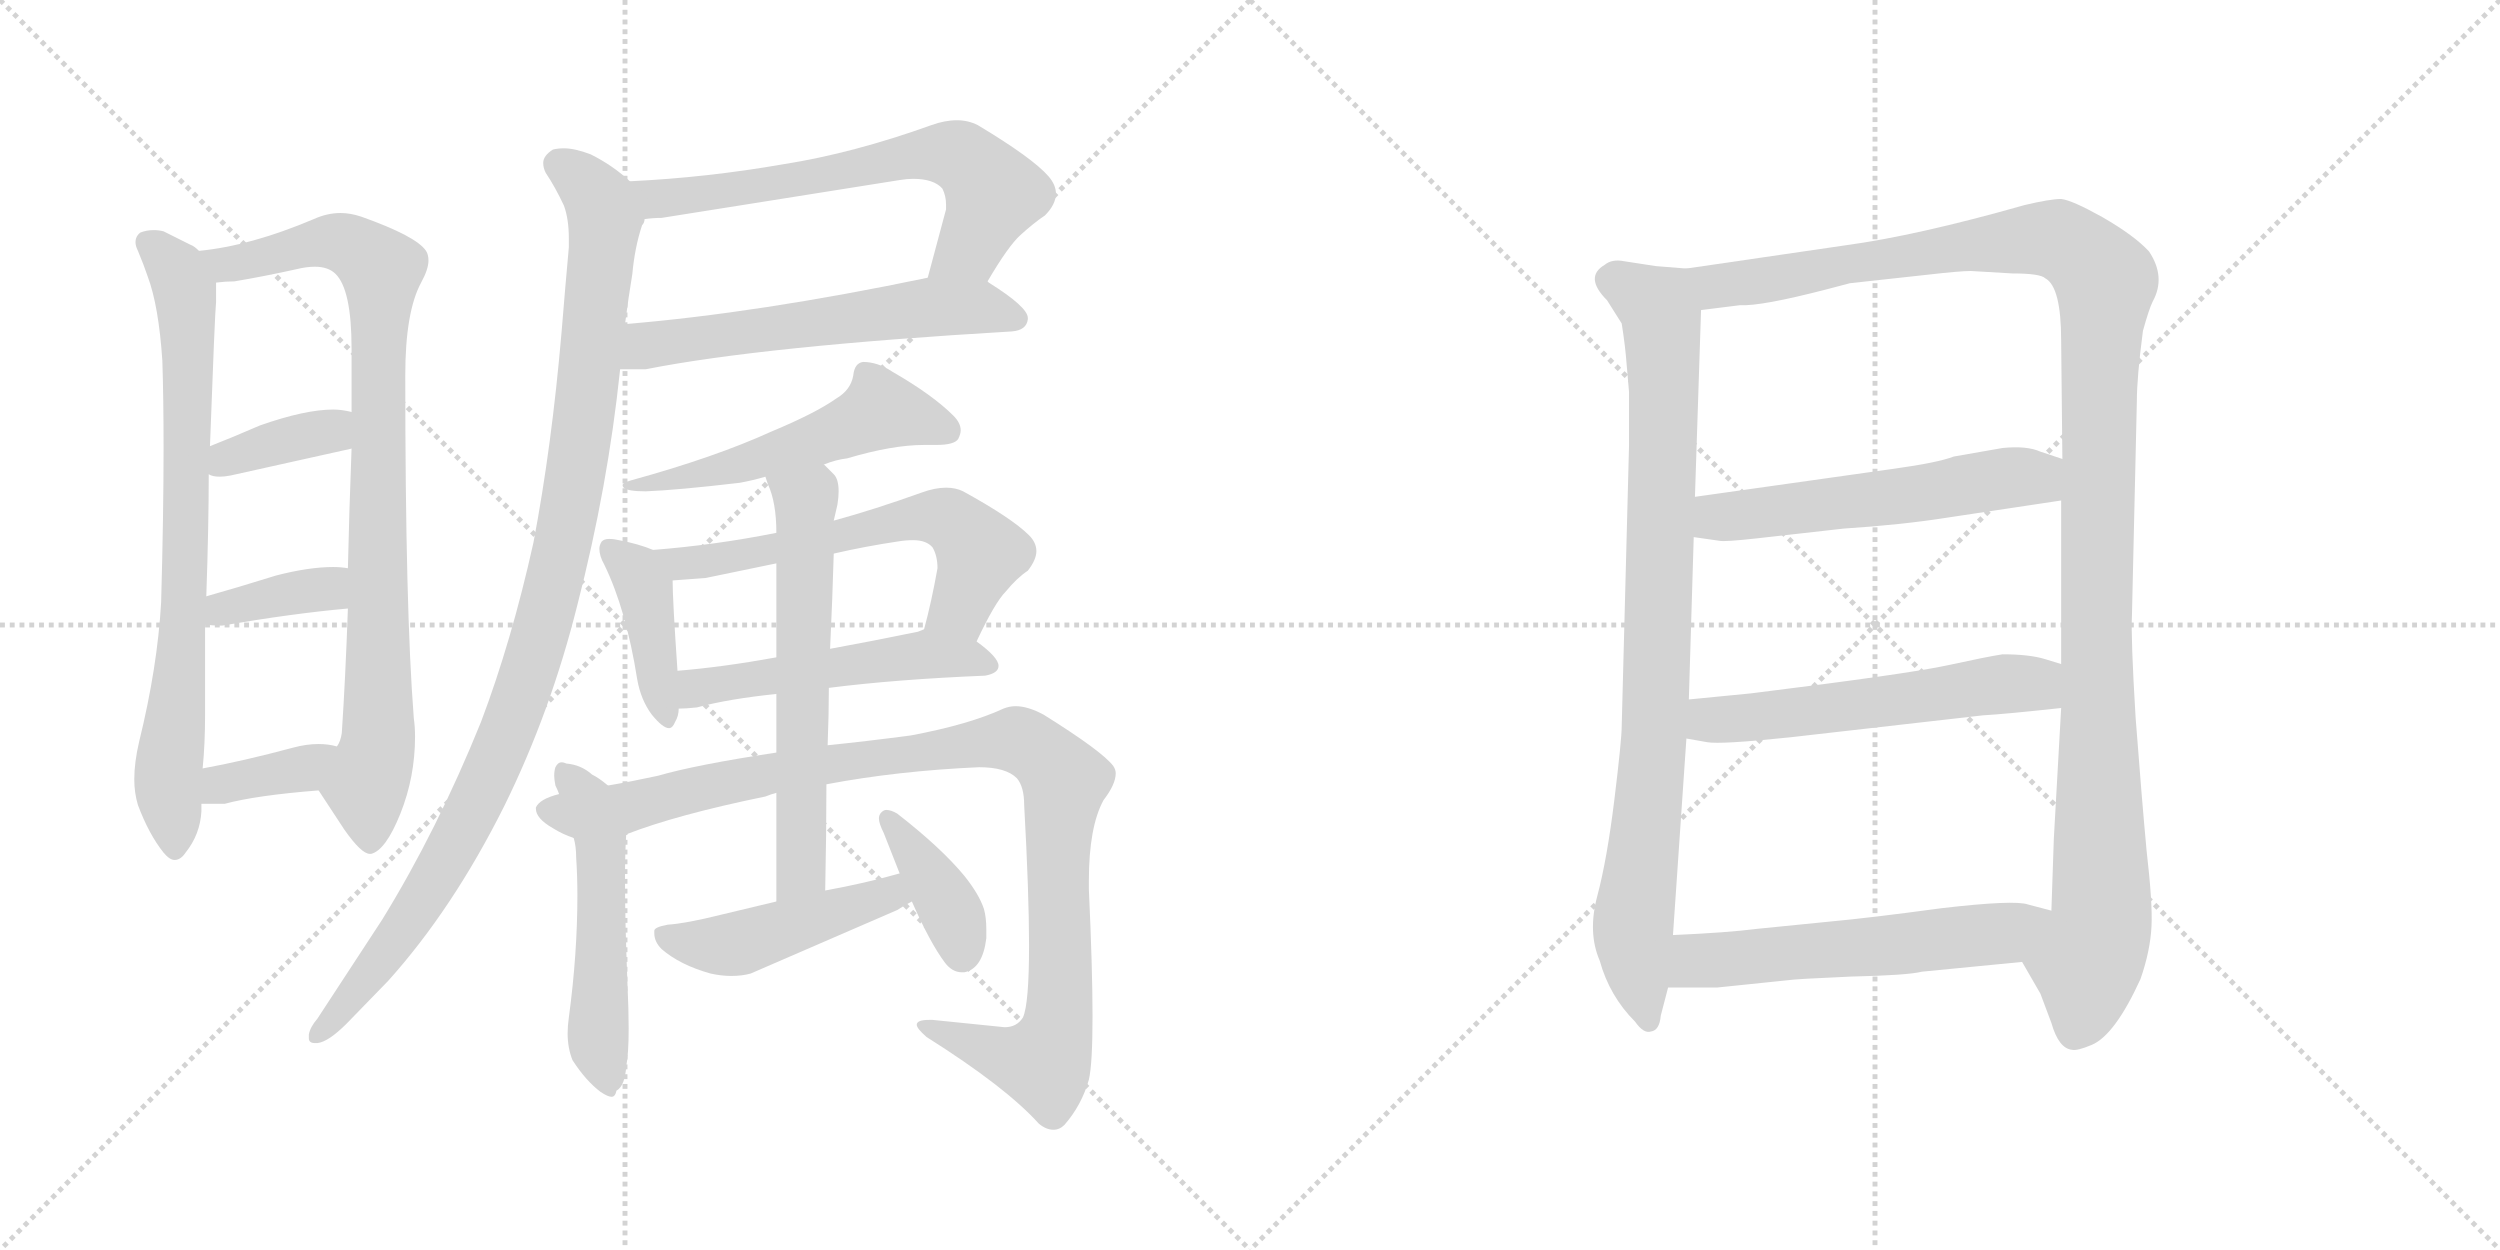 <svg version="1.1" viewBox="0 0 2048 1024" xmlns="http://www.w3.org/2000/svg">
  <g stroke="lightgray" stroke-dasharray="1,1" stroke-width="1" transform="scale(4, 4)">
    <line x1="0" y1="0" x2="256" y2="256"></line>
    <line x1="256" y1="0" x2="0" y2="256"></line>
    <line x1="128" y1="0" x2="128" y2="256"></line>
    <line x1="0" y1="128" x2="256" y2="128"></line>
    <line x1="256" y1="0" x2="512" y2="256"></line>
    <line x1="512" y1="0" x2="256" y2="256"></line>
    <line x1="384" y1="0" x2="384" y2="256"></line>
    <line x1="256" y1="128" x2="512" y2="128"></line>
  </g>
<g transform="scale(1, -1) translate(0, -850)">
   <style type="text/css">
    @keyframes keyframes0 {
      from {
       stroke: black;
       stroke-dashoffset: 762;
       stroke-width: 128;
       }
       71% {
       animation-timing-function: step-end;
       stroke: black;
       stroke-dashoffset: 0;
       stroke-width: 128;
       }
       to {
       stroke: black;
       stroke-width: 1024;
       }
       }
       #make-me-a-hanzi-animation-0 {
         animation: keyframes0 0.87s both;
         animation-delay: 0s;
         animation-timing-function: linear;
       }
    @keyframes keyframes1 {
      from {
       stroke: black;
       stroke-dashoffset: 879;
       stroke-width: 128;
       }
       74% {
       animation-timing-function: step-end;
       stroke: black;
       stroke-dashoffset: 0;
       stroke-width: 128;
       }
       to {
       stroke: black;
       stroke-width: 1024;
       }
       }
       #make-me-a-hanzi-animation-1 {
         animation: keyframes1 0.965s both;
         animation-delay: 0.87s;
         animation-timing-function: linear;
       }
    @keyframes keyframes2 {
      from {
       stroke: black;
       stroke-dashoffset: 366;
       stroke-width: 128;
       }
       54% {
       animation-timing-function: step-end;
       stroke: black;
       stroke-dashoffset: 0;
       stroke-width: 128;
       }
       to {
       stroke: black;
       stroke-width: 1024;
       }
       }
       #make-me-a-hanzi-animation-2 {
         animation: keyframes2 0.548s both;
         animation-delay: 1.835s;
         animation-timing-function: linear;
       }
    @keyframes keyframes3 {
      from {
       stroke: black;
       stroke-dashoffset: 369;
       stroke-width: 128;
       }
       55% {
       animation-timing-function: step-end;
       stroke: black;
       stroke-dashoffset: 0;
       stroke-width: 128;
       }
       to {
       stroke: black;
       stroke-width: 1024;
       }
       }
       #make-me-a-hanzi-animation-3 {
         animation: keyframes3 0.55s both;
         animation-delay: 2.383s;
         animation-timing-function: linear;
       }
    @keyframes keyframes4 {
      from {
       stroke: black;
       stroke-dashoffset: 362;
       stroke-width: 128;
       }
       54% {
       animation-timing-function: step-end;
       stroke: black;
       stroke-dashoffset: 0;
       stroke-width: 128;
       }
       to {
       stroke: black;
       stroke-width: 1024;
       }
       }
       #make-me-a-hanzi-animation-4 {
         animation: keyframes4 0.545s both;
         animation-delay: 2.934s;
         animation-timing-function: linear;
       }
    @keyframes keyframes5 {
      from {
       stroke: black;
       stroke-dashoffset: 647;
       stroke-width: 128;
       }
       68% {
       animation-timing-function: step-end;
       stroke: black;
       stroke-dashoffset: 0;
       stroke-width: 128;
       }
       to {
       stroke: black;
       stroke-width: 1024;
       }
       }
       #make-me-a-hanzi-animation-5 {
         animation: keyframes5 0.777s both;
         animation-delay: 3.478s;
         animation-timing-function: linear;
       }
    @keyframes keyframes6 {
      from {
       stroke: black;
       stroke-dashoffset: 584;
       stroke-width: 128;
       }
       66% {
       animation-timing-function: step-end;
       stroke: black;
       stroke-dashoffset: 0;
       stroke-width: 128;
       }
       to {
       stroke: black;
       stroke-width: 1024;
       }
       }
       #make-me-a-hanzi-animation-6 {
         animation: keyframes6 0.725s both;
         animation-delay: 4.255s;
         animation-timing-function: linear;
       }
    @keyframes keyframes7 {
      from {
       stroke: black;
       stroke-dashoffset: 1042;
       stroke-width: 128;
       }
       77% {
       animation-timing-function: step-end;
       stroke: black;
       stroke-dashoffset: 0;
       stroke-width: 128;
       }
       to {
       stroke: black;
       stroke-width: 1024;
       }
       }
       #make-me-a-hanzi-animation-7 {
         animation: keyframes7 1.098s both;
         animation-delay: 4.98s;
         animation-timing-function: linear;
       }
    @keyframes keyframes8 {
      from {
       stroke: black;
       stroke-dashoffset: 532;
       stroke-width: 128;
       }
       63% {
       animation-timing-function: step-end;
       stroke: black;
       stroke-dashoffset: 0;
       stroke-width: 128;
       }
       to {
       stroke: black;
       stroke-width: 1024;
       }
       }
       #make-me-a-hanzi-animation-8 {
         animation: keyframes8 0.683s both;
         animation-delay: 6.078s;
         animation-timing-function: linear;
       }
    @keyframes keyframes9 {
      from {
       stroke: black;
       stroke-dashoffset: 411;
       stroke-width: 128;
       }
       57% {
       animation-timing-function: step-end;
       stroke: black;
       stroke-dashoffset: 0;
       stroke-width: 128;
       }
       to {
       stroke: black;
       stroke-width: 1024;
       }
       }
       #make-me-a-hanzi-animation-9 {
         animation: keyframes9 0.584s both;
         animation-delay: 6.761s;
         animation-timing-function: linear;
       }
    @keyframes keyframes10 {
      from {
       stroke: black;
       stroke-dashoffset: 607;
       stroke-width: 128;
       }
       66% {
       animation-timing-function: step-end;
       stroke: black;
       stroke-dashoffset: 0;
       stroke-width: 128;
       }
       to {
       stroke: black;
       stroke-width: 1024;
       }
       }
       #make-me-a-hanzi-animation-10 {
         animation: keyframes10 0.744s both;
         animation-delay: 7.345s;
         animation-timing-function: linear;
       }
    @keyframes keyframes11 {
      from {
       stroke: black;
       stroke-dashoffset: 509;
       stroke-width: 128;
       }
       62% {
       animation-timing-function: step-end;
       stroke: black;
       stroke-dashoffset: 0;
       stroke-width: 128;
       }
       to {
       stroke: black;
       stroke-width: 1024;
       }
       }
       #make-me-a-hanzi-animation-11 {
         animation: keyframes11 0.664s both;
         animation-delay: 8.089s;
         animation-timing-function: linear;
       }
    @keyframes keyframes12 {
      from {
       stroke: black;
       stroke-dashoffset: 528;
       stroke-width: 128;
       }
       63% {
       animation-timing-function: step-end;
       stroke: black;
       stroke-dashoffset: 0;
       stroke-width: 128;
       }
       to {
       stroke: black;
       stroke-width: 1024;
       }
       }
       #make-me-a-hanzi-animation-12 {
         animation: keyframes12 0.68s both;
         animation-delay: 8.754s;
         animation-timing-function: linear;
       }
    @keyframes keyframes13 {
      from {
       stroke: black;
       stroke-dashoffset: 1037;
       stroke-width: 128;
       }
       77% {
       animation-timing-function: step-end;
       stroke: black;
       stroke-dashoffset: 0;
       stroke-width: 128;
       }
       to {
       stroke: black;
       stroke-width: 1024;
       }
       }
       #make-me-a-hanzi-animation-13 {
         animation: keyframes13 1.094s both;
         animation-delay: 9.433s;
         animation-timing-function: linear;
       }
    @keyframes keyframes14 {
      from {
       stroke: black;
       stroke-dashoffset: 612;
       stroke-width: 128;
       }
       67% {
       animation-timing-function: step-end;
       stroke: black;
       stroke-dashoffset: 0;
       stroke-width: 128;
       }
       to {
       stroke: black;
       stroke-width: 1024;
       }
       }
       #make-me-a-hanzi-animation-14 {
         animation: keyframes14 0.748s both;
         animation-delay: 10.527s;
         animation-timing-function: linear;
       }
    @keyframes keyframes15 {
      from {
       stroke: black;
       stroke-dashoffset: 458;
       stroke-width: 128;
       }
       60% {
       animation-timing-function: step-end;
       stroke: black;
       stroke-dashoffset: 0;
       stroke-width: 128;
       }
       to {
       stroke: black;
       stroke-width: 1024;
       }
       }
       #make-me-a-hanzi-animation-15 {
         animation: keyframes15 0.623s both;
         animation-delay: 11.275s;
         animation-timing-function: linear;
       }
    @keyframes keyframes16 {
      from {
       stroke: black;
       stroke-dashoffset: 386;
       stroke-width: 128;
       }
       56% {
       animation-timing-function: step-end;
       stroke: black;
       stroke-dashoffset: 0;
       stroke-width: 128;
       }
       to {
       stroke: black;
       stroke-width: 1024;
       }
       }
       #make-me-a-hanzi-animation-16 {
         animation: keyframes16 0.564s both;
         animation-delay: 11.898s;
         animation-timing-function: linear;
       }
    @keyframes keyframes17 {
      from {
       stroke: black;
       stroke-dashoffset: 882;
       stroke-width: 128;
       }
       74% {
       animation-timing-function: step-end;
       stroke: black;
       stroke-dashoffset: 0;
       stroke-width: 128;
       }
       to {
       stroke: black;
       stroke-width: 1024;
       }
       }
       #make-me-a-hanzi-animation-17 {
         animation: keyframes17 0.968s both;
         animation-delay: 12.462s;
         animation-timing-function: linear;
       }
    @keyframes keyframes18 {
      from {
       stroke: black;
       stroke-dashoffset: 1228;
       stroke-width: 128;
       }
       80% {
       animation-timing-function: step-end;
       stroke: black;
       stroke-dashoffset: 0;
       stroke-width: 128;
       }
       to {
       stroke: black;
       stroke-width: 1024;
       }
       }
       #make-me-a-hanzi-animation-18 {
         animation: keyframes18 1.249s both;
         animation-delay: 13.43s;
         animation-timing-function: linear;
       }
    @keyframes keyframes19 {
      from {
       stroke: black;
       stroke-dashoffset: 553;
       stroke-width: 128;
       }
       64% {
       animation-timing-function: step-end;
       stroke: black;
       stroke-dashoffset: 0;
       stroke-width: 128;
       }
       to {
       stroke: black;
       stroke-width: 1024;
       }
       }
       #make-me-a-hanzi-animation-19 {
         animation: keyframes19 0.7s both;
         animation-delay: 14.679s;
         animation-timing-function: linear;
       }
    @keyframes keyframes20 {
      from {
       stroke: black;
       stroke-dashoffset: 560;
       stroke-width: 128;
       }
       65% {
       animation-timing-function: step-end;
       stroke: black;
       stroke-dashoffset: 0;
       stroke-width: 128;
       }
       to {
       stroke: black;
       stroke-width: 1024;
       }
       }
       #make-me-a-hanzi-animation-20 {
         animation: keyframes20 0.706s both;
         animation-delay: 15.379s;
         animation-timing-function: linear;
       }
    @keyframes keyframes21 {
      from {
       stroke: black;
       stroke-dashoffset: 567;
       stroke-width: 128;
       }
       65% {
       animation-timing-function: step-end;
       stroke: black;
       stroke-dashoffset: 0;
       stroke-width: 128;
       }
       to {
       stroke: black;
       stroke-width: 1024;
       }
       }
       #make-me-a-hanzi-animation-21 {
         animation: keyframes21 0.711s both;
         animation-delay: 16.085s;
         animation-timing-function: linear;
       }
</style>
<path d="M 163.0 644.5 Q 159.0 648.5 156.0 649.5 L 134.0 660.5 Q 130.0 661.5 126.0 661.5 Q 120.0 661.5 115.0 659.5 Q 111.0 656.5 111.0 651.5 Q 111.0 648.5 113.0 644.5 Q 118.0 632.5 121.0 623.5 Q 130.0 599.5 133.0 554.5 Q 134.0 523.5 134.0 482.5 Q 134.0 428.5 132.0 356.5 Q 129.0 303.5 114.0 242.5 Q 110.0 225.5 110.0 211.5 Q 110.0 200.5 113.0 190.5 Q 122.0 166.5 134.0 151.5 Q 139.0 145.5 143.0 145.5 Q 148.0 145.5 152.0 151.5 Q 164.0 166.5 165.0 185.5 L 165.0 191.5 L 166.0 220.5 Q 168.0 240.5 168.0 264.5 L 168.0 338.5 L 169.0 361.5 Q 171.0 419.5 171.0 461.5 L 172.0 484.5 Q 176.0 593.5 177.0 602.5 L 177.0 618.5 C 177.0 635.5 177.0 635.5 163.0 644.5 Z" fill="lightgray"></path> 
<path d="M 332.0 542.5 Q 332.0 594.5 345.0 618.5 Q 351.0 629.5 351.0 636.5 Q 351.0 641.5 349.0 644.5 Q 341.0 656.5 296.0 672.5 Q 287.0 675.5 279.0 675.5 Q 268.0 675.5 257.0 670.5 Q 205.0 648.5 163.0 644.5 C 133.0 640.5 147.0 615.5 177.0 618.5 Q 185.0 619.5 192.0 619.5 Q 216.0 623.5 243.0 629.5 Q 251.0 631.5 258.0 631.5 Q 269.0 631.5 275.0 625.5 Q 288.0 612.5 288.0 564.5 L 288.0 512.5 L 288.0 482.5 Q 286.0 429.5 285.0 384.5 L 285.0 351.5 Q 283.0 294.5 280.0 249.5 Q 279.0 242.5 276.0 238.5 C 269.0 209.5 256.0 209.5 261.0 202.5 L 282.0 170.5 Q 296.0 150.5 303.0 150.5 L 304.0 150.5 Q 316.0 153.5 328.0 183.5 Q 340.0 213.5 340.0 246.5 Q 340.0 254.5 339.0 261.5 Q 332.0 350.5 332.0 542.5 Z" fill="lightgray"></path> 
<path d="M 171.0 461.5 Q 174.0 459.5 180.0 459.5 Q 184.0 459.5 189.0 460.5 L 288.0 482.5 C 317.0 489.5 317.0 506.5 288.0 512.5 Q 280.0 514.5 273.0 514.5 Q 250.0 514.5 213.0 501.5 Q 190.0 491.5 172.0 484.5 C 144.0 473.5 143.0 472.5 171.0 461.5 Z" fill="lightgray"></path> 
<path d="M 168.0 338.5 Q 173.0 337.5 182.0 337.5 Q 240.0 347.5 285.0 351.5 C 315.0 354.5 315.0 380.5 285.0 384.5 Q 279.0 385.5 273.0 385.5 Q 253.0 385.5 226.0 378.5 Q 194.0 368.5 169.0 361.5 C 140.0 353.5 138.0 342.5 168.0 338.5 Z" fill="lightgray"></path> 
<path d="M 165.0 191.5 L 184.0 191.5 Q 210.0 198.5 261.0 202.5 C 291.0 204.5 305.0 231.5 276.0 238.5 Q 269.0 240.5 261.0 240.5 Q 251.0 240.5 240.0 237.5 Q 199.0 226.5 166.0 220.5 C 137.0 215.5 135.0 191.5 165.0 191.5 Z" fill="lightgray"></path> 
<path d="M 809.0 619.5 Q 826.0 648.5 836.0 657.5 Q 847.0 667.5 856.0 673.5 Q 865.0 682.5 865.0 691.5 Q 865.0 698.5 859.0 705.5 Q 846.0 720.5 801.0 747.5 Q 793.0 751.5 784.0 751.5 Q 774.0 751.5 763.0 747.5 Q 699.0 724.5 642.0 715.5 Q 579.0 704.5 516.0 701.5 C 486.0 699.5 498.0 668.5 528.0 670.5 Q 535.0 671.5 542.0 671.5 L 737.0 702.5 Q 743.0 703.5 748.0 703.5 Q 765.0 703.5 772.0 695.5 Q 775.0 689.5 775.0 682.5 L 775.0 678.5 L 760.0 622.5 C 752.0 593.5 793.0 593.5 809.0 619.5 Z" fill="lightgray"></path> 
<path d="M 829.0 578.5 Q 841.0 579.5 842.0 588.5 L 842.0 589.5 Q 842.0 598.5 810.0 618.5 L 809.0 619.5 C 794.0 629.5 789.0 628.5 760.0 622.5 Q 621.0 593.5 512.0 584.5 C 482.0 581.5 478.0 547.5 508.0 547.5 L 529.0 547.5 Q 625.0 566.5 829.0 578.5 Z" fill="lightgray"></path> 
<path d="M 516.0 701.5 Q 502.0 714.5 484.0 723.5 Q 471.0 728.5 462.0 728.5 Q 457.0 728.5 453.0 727.5 Q 445.0 722.5 445.0 716.5 Q 445.0 712.5 447.0 708.5 Q 455.0 696.5 462.0 681.5 Q 466.0 670.5 466.0 654.5 L 466.0 647.5 Q 463.0 614.5 460.0 577.5 Q 452.0 484.5 437.0 405.5 Q 419.0 324.5 394.0 258.5 Q 358.0 169.5 313.0 96.5 L 260.0 15.5 Q 254.0 8.5 253.0 2.5 L 253.0 -0.5 Q 253.0 -4.5 258.0 -4.5 L 260.0 -4.5 Q 269.0 -3.5 284.0 11.5 L 318.0 46.5 Q 371.0 105.5 413.0 189.5 Q 451.0 266.5 473.0 354.5 Q 498.0 451.5 508.0 547.5 L 512.0 584.5 Q 515.0 607.5 518.0 625.5 Q 520.0 647.5 526.0 665.5 Q 528.0 667.5 528.0 670.5 C 533.0 688.5 533.0 688.5 516.0 701.5 Z" fill="lightgray"></path> 
<path d="M 675.0 469.5 Q 685.0 473.5 694.0 474.5 Q 731.0 485.5 757.0 485.5 L 767.0 485.5 Q 782.0 485.5 785.0 490.5 Q 787.0 494.5 787.0 497.5 Q 787.0 503.5 781.0 509.5 Q 764.0 526.5 731.0 545.5 Q 719.0 553.5 707.0 553.5 Q 700.0 552.5 699.0 542.5 Q 697.0 530.5 685.0 523.5 Q 668.0 511.5 632.0 496.5 Q 586.0 475.5 517.0 456.5 Q 510.0 454.5 510.0 452.5 Q 510.0 451.5 511.0 450.5 Q 514.0 447.5 529.0 447.5 Q 555.0 448.5 606.0 454.5 Q 617.0 456.5 627.0 459.5 L 675.0 469.5 Z" fill="lightgray"></path> 
<path d="M 535.0 399.5 Q 523.0 404.5 507.0 407.5 Q 503.0 408.5 499.0 408.5 Q 495.0 408.5 493.0 406.5 Q 491.0 403.5 491.0 400.5 Q 491.0 394.5 495.0 387.5 Q 513.0 350.5 522.0 293.5 Q 525.0 276.5 534.0 264.5 Q 543.0 253.5 548.0 253.5 Q 551.0 253.5 553.0 258.5 Q 556.0 263.5 556.0 269.5 L 555.0 300.5 Q 551.0 358.5 551.0 374.5 C 551.0 393.5 551.0 393.5 535.0 399.5 Z" fill="lightgray"></path> 
<path d="M 800.0 324.5 Q 815.0 356.5 824.0 365.5 Q 833.0 376.5 842.0 382.5 Q 849.0 391.5 849.0 398.5 Q 849.0 405.5 843.0 411.5 Q 829.0 425.5 789.0 447.5 Q 783.0 450.5 775.0 450.5 Q 766.0 450.5 755.0 446.5 Q 716.0 432.5 683.0 423.5 L 636.0 413.5 Q 586.0 403.5 535.0 399.5 C 505.0 396.5 521.0 372.5 551.0 374.5 Q 563.0 375.5 578.0 376.5 L 636.0 388.5 L 683.0 396.5 Q 709.0 402.5 736.0 406.5 Q 742.0 407.5 748.0 407.5 Q 759.0 407.5 764.0 401.5 Q 768.0 394.5 768.0 384.5 Q 763.0 356.5 757.0 334.5 C 750.0 305.5 787.0 297.5 800.0 324.5 Z" fill="lightgray"></path> 
<path d="M 679.0 286.5 Q 734.0 293.5 807.0 296.5 Q 818.0 298.5 818.0 304.5 Q 818.0 311.5 800.0 324.5 C 778.0 341.5 778.0 341.5 757.0 334.5 L 752.0 332.5 Q 713.0 324.5 680.0 318.5 L 636.0 311.5 Q 592.0 303.5 555.0 300.5 C 525.0 297.5 526.0 268.5 556.0 269.5 Q 562.0 269.5 571.0 270.5 Q 597.0 277.5 636.0 281.5 L 679.0 286.5 Z" fill="lightgray"></path> 
<path d="M 498.0 206.5 Q 491.0 212.5 485.0 215.5 Q 476.0 223.5 464.0 224.5 Q 462.0 225.5 460.0 225.5 Q 457.0 225.5 455.0 221.5 Q 454.0 218.5 454.0 214.5 Q 454.0 211.5 455.0 206.5 Q 457.0 202.5 458.0 199.5 L 470.0 163.5 Q 472.0 156.5 472.0 147.5 Q 473.0 132.5 473.0 116.5 Q 473.0 68.5 466.0 16.5 Q 465.0 9.5 465.0 3.5 Q 465.0 -8.5 469.0 -18.5 Q 480.0 -35.5 492.0 -44.5 Q 498.0 -48.5 501.0 -48.5 Q 504.0 -48.5 505.0 -43.5 Q 512.0 -39.5 513.0 -23.5 Q 515.0 -13.5 515.0 7.5 Q 515.0 22.5 514.0 44.5 Q 512.0 95.5 512.0 128.5 Q 512.0 152.5 513.0 166.5 C 515.0 193.5 515.0 193.5 498.0 206.5 Z" fill="lightgray"></path> 
<path d="M 838.0 16.5 Q 833.0 8.5 823.0 8.5 L 764.0 14.5 L 761.0 14.5 Q 751.0 14.5 751.0 10.5 Q 751.0 7.5 759.0 0.5 Q 824.0 -40.5 851.0 -70.5 Q 857.0 -75.5 863.0 -75.5 Q 868.0 -75.5 872.0 -71.5 Q 886.0 -55.5 892.0 -34.5 Q 895.0 -21.5 895.0 17.5 Q 895.0 56.5 892.0 121.5 L 892.0 128.5 Q 892.0 172.5 904.0 194.5 Q 914.0 207.5 914.0 216.5 Q 914.0 219.5 912.0 222.5 Q 903.0 234.5 855.0 264.5 Q 842.0 271.5 832.0 271.5 Q 827.0 271.5 822.0 269.5 Q 794.0 256.5 746.0 247.5 Q 708.0 242.5 678.0 239.5 L 636.0 233.5 Q 570.0 223.5 539.0 214.5 Q 516.0 209.5 498.0 206.5 L 458.0 199.5 Q 442.0 195.5 439.0 188.5 L 439.0 187.5 Q 439.0 179.5 453.0 171.5 Q 461.0 166.5 470.0 163.5 C 484.0 156.5 485.0 156.5 513.0 166.5 Q 554.0 182.5 627.0 197.5 Q 632.0 199.5 636.0 200.5 L 677.0 207.5 Q 735.0 218.5 802.0 221.5 Q 824.0 221.5 833.0 212.5 Q 839.0 205.5 839.0 190.5 Q 843.0 118.5 843.0 75.5 Q 843.0 27.5 838.0 16.5 Z" fill="lightgray"></path> 
<path d="M 678.0 239.5 Q 679.0 265.5 679.0 286.5 L 680.0 318.5 Q 682.0 360.5 683.0 396.5 L 683.0 423.5 Q 685.0 432.5 686.0 436.5 Q 687.0 442.5 687.0 447.5 Q 687.0 457.5 683.0 461.5 L 675.0 469.5 C 654.0 490.5 617.0 487.5 627.0 459.5 L 629.0 453.5 Q 636.0 438.5 636.0 413.5 L 636.0 388.5 L 636.0 311.5 L 636.0 281.5 L 636.0 233.5 L 636.0 200.5 L 636.0 111.5 C 636.0 81.5 675.0 90.5 676.0 120.5 Q 677.0 167.5 677.0 207.5 L 678.0 239.5 Z" fill="lightgray"></path> 
<path d="M 636.0 111.5 L 590.0 100.5 Q 562.0 93.5 547.0 92.5 Q 536.0 90.5 536.0 87.5 L 536.0 85.5 Q 536.0 78.5 542.0 72.5 Q 557.0 59.5 582.0 52.5 Q 591.0 50.5 599.0 50.5 Q 608.0 50.5 615.0 52.5 L 735.0 104.5 Q 741.0 108.5 747.0 111.5 C 773.0 125.5 766.0 142.5 737.0 134.5 Q 709.0 126.5 676.0 120.5 L 636.0 111.5 Z" fill="lightgray"></path> 
<path d="M 747.0 111.5 Q 762.0 77.5 774.0 61.5 Q 780.0 53.5 788.0 53.5 L 790.0 53.5 Q 805.0 56.5 808.0 81.5 L 808.0 88.5 Q 808.0 98.5 806.0 105.5 Q 802.0 117.5 790.0 132.5 Q 771.0 155.5 735.0 183.5 Q 730.0 186.5 726.0 186.5 Q 724.0 186.5 722.0 184.5 Q 720.0 182.5 720.0 179.5 Q 720.0 175.5 724.0 167.5 L 737.0 134.5 L 747.0 111.5 Z" fill="lightgray"></path> 
<path d="M 1381.5 630.0 L 1356.5 632.0 L 1330.5 636.0 Q 1320.5 638.0 1314.5 633.0 Q 1297.5 623.0 1316.5 604.0 L 1328.5 585.0 Q 1331.5 566.0 1332.5 552.0 L 1334.5 529.0 L 1334.5 485.0 L 1328.5 255.0 Q 1328.5 244.0 1322.5 195.0 Q 1316.5 146.0 1308.5 116.0 Q 1300.5 86.0 1310.5 63.0 Q 1318.5 34.0 1339.5 13.0 Q 1346.5 3.0 1352.5 5.0 Q 1359.5 6.0 1360.5 18.0 L 1366.5 41.0 L 1370.5 84.0 L 1381.5 245.0 L 1383.5 277.0 L 1387.5 410.0 L 1388.5 443.0 L 1393.5 596.0 C 1394.5 626.0 1394.5 629.0 1381.5 630.0 Z" fill="lightgray"></path> 
<path d="M 1760.5 644.0 Q 1748.5 657.0 1722.5 672.0 Q 1697.5 686.0 1688.5 687.0 Q 1679.5 687.0 1658.5 682.0 Q 1570.5 657.0 1511.5 649.0 L 1381.5 630.0 C 1351.5 626.0 1363.5 592.0 1393.5 596.0 L 1425.5 600.0 Q 1442.5 599.0 1496.5 613.0 L 1515.5 618.0 L 1579.5 625.0 Q 1605.5 628.0 1614.5 628.0 L 1648.5 626.0 Q 1671.5 626.0 1675.5 622.0 Q 1688.5 615.0 1688.5 571.0 L 1689.5 474.0 L 1688.5 440.0 L 1688.5 306.0 L 1688.5 270.0 L 1682.5 163.0 L 1680.5 104.0 C 1679.5 74.0 1641.5 88.0 1656.5 62.0 L 1671.5 36.0 L 1680.5 12.0 Q 1686.5 -9.0 1697.5 -10.0 Q 1701.5 -11.0 1713.5 -6.0 Q 1732.5 2.0 1753.5 48.0 Q 1761.5 71.0 1762.5 91.0 Q 1763.5 110.0 1758.5 153.0 Q 1754.5 196.0 1749.5 262.0 Q 1745.5 328.0 1746.5 346.0 L 1750.5 521.0 Q 1750.5 541.0 1755.5 579.0 Q 1760.5 597.0 1763.5 603.0 Q 1774.5 623.0 1760.5 644.0 Z" fill="lightgray"></path> 
<path d="M 1387.5 410.0 L 1408.5 407.0 Q 1412.5 406.0 1439.5 409.0 L 1510.5 417.0 Q 1557.5 420.0 1595.5 426.0 L 1688.5 440.0 C 1718.5 444.0 1717.5 465.0 1689.5 474.0 L 1671.5 480.0 Q 1660.5 485.0 1640.5 483.0 L 1600.5 476.0 Q 1587.5 471.0 1551.5 466.0 L 1388.5 443.0 C 1358.5 439.0 1357.5 414.0 1387.5 410.0 Z" fill="lightgray"></path> 
<path d="M 1381.5 245.0 L 1398.5 242.0 Q 1409.5 240.0 1466.5 246.0 L 1624.5 264.0 Q 1642.5 265.0 1688.5 270.0 C 1718.5 273.0 1717.5 297.0 1688.5 306.0 L 1675.5 310.0 Q 1662.5 314.0 1640.5 314.0 Q 1627.5 312.0 1595.5 305.0 Q 1563.5 298.0 1434.5 282.0 L 1383.5 277.0 C 1353.5 274.0 1351.5 250.0 1381.5 245.0 Z" fill="lightgray"></path> 
<path d="M 1366.5 41.0 L 1406.5 41.0 L 1464.5 47.0 Q 1470.5 48.0 1516.5 50.0 Q 1562.5 51.0 1574.5 54.0 L 1656.5 62.0 C 1686.5 65.0 1709.5 96.0 1680.5 104.0 L 1661.5 109.0 Q 1650.5 113.0 1590.5 106.0 Q 1531.5 98.0 1498.5 95.0 L 1438.5 89.0 Q 1415.5 86.0 1370.5 84.0 C 1340.5 83.0 1336.5 41.0 1366.5 41.0 Z" fill="lightgray"></path> 
      <clipPath id="make-me-a-hanzi-clip-0">
      <path d="M 163.0 644.5 Q 159.0 648.5 156.0 649.5 L 134.0 660.5 Q 130.0 661.5 126.0 661.5 Q 120.0 661.5 115.0 659.5 Q 111.0 656.5 111.0 651.5 Q 111.0 648.5 113.0 644.5 Q 118.0 632.5 121.0 623.5 Q 130.0 599.5 133.0 554.5 Q 134.0 523.5 134.0 482.5 Q 134.0 428.5 132.0 356.5 Q 129.0 303.5 114.0 242.5 Q 110.0 225.5 110.0 211.5 Q 110.0 200.5 113.0 190.5 Q 122.0 166.5 134.0 151.5 Q 139.0 145.5 143.0 145.5 Q 148.0 145.5 152.0 151.5 Q 164.0 166.5 165.0 185.5 L 165.0 191.5 L 166.0 220.5 Q 168.0 240.5 168.0 264.5 L 168.0 338.5 L 169.0 361.5 Q 171.0 419.5 171.0 461.5 L 172.0 484.5 Q 176.0 593.5 177.0 602.5 L 177.0 618.5 C 177.0 635.5 177.0 635.5 163.0 644.5 Z" fill="lightgray"></path>
      </clipPath>
      <path clip-path="url(#make-me-a-hanzi-clip-0)" d="M 122.0 650.5 L 146.0 625.5 L 154.0 576.5 L 152.0 370.5 L 138.0 214.5 L 143.0 155.5 " fill="none" id="make-me-a-hanzi-animation-0" stroke-dasharray="634 1268" stroke-linecap="round"></path>

      <clipPath id="make-me-a-hanzi-clip-1">
      <path d="M 332.0 542.5 Q 332.0 594.5 345.0 618.5 Q 351.0 629.5 351.0 636.5 Q 351.0 641.5 349.0 644.5 Q 341.0 656.5 296.0 672.5 Q 287.0 675.5 279.0 675.5 Q 268.0 675.5 257.0 670.5 Q 205.0 648.5 163.0 644.5 C 133.0 640.5 147.0 615.5 177.0 618.5 Q 185.0 619.5 192.0 619.5 Q 216.0 623.5 243.0 629.5 Q 251.0 631.5 258.0 631.5 Q 269.0 631.5 275.0 625.5 Q 288.0 612.5 288.0 564.5 L 288.0 512.5 L 288.0 482.5 Q 286.0 429.5 285.0 384.5 L 285.0 351.5 Q 283.0 294.5 280.0 249.5 Q 279.0 242.5 276.0 238.5 C 269.0 209.5 256.0 209.5 261.0 202.5 L 282.0 170.5 Q 296.0 150.5 303.0 150.5 L 304.0 150.5 Q 316.0 153.5 328.0 183.5 Q 340.0 213.5 340.0 246.5 Q 340.0 254.5 339.0 261.5 Q 332.0 350.5 332.0 542.5 Z" fill="lightgray"></path>
      </clipPath>
      <path clip-path="url(#make-me-a-hanzi-clip-1)" d="M 170.0 639.5 L 185.0 633.5 L 276.0 652.5 L 297.0 644.5 L 313.0 626.5 L 310.0 241.5 L 300.0 204.5 L 304.0 160.5 " fill="none" id="make-me-a-hanzi-animation-1" stroke-dasharray="751 1502" stroke-linecap="round"></path>

      <clipPath id="make-me-a-hanzi-clip-2">
      <path d="M 171.0 461.5 Q 174.0 459.5 180.0 459.5 Q 184.0 459.5 189.0 460.5 L 288.0 482.5 C 317.0 489.5 317.0 506.5 288.0 512.5 Q 280.0 514.5 273.0 514.5 Q 250.0 514.5 213.0 501.5 Q 190.0 491.5 172.0 484.5 C 144.0 473.5 143.0 472.5 171.0 461.5 Z" fill="lightgray"></path>
      </clipPath>
      <path clip-path="url(#make-me-a-hanzi-clip-2)" d="M 177.0 467.5 L 227.0 488.5 L 263.0 494.5 L 279.0 505.5 " fill="none" id="make-me-a-hanzi-animation-2" stroke-dasharray="238 476" stroke-linecap="round"></path>

      <clipPath id="make-me-a-hanzi-clip-3">
      <path d="M 168.0 338.5 Q 173.0 337.5 182.0 337.5 Q 240.0 347.5 285.0 351.5 C 315.0 354.5 315.0 380.5 285.0 384.5 Q 279.0 385.5 273.0 385.5 Q 253.0 385.5 226.0 378.5 Q 194.0 368.5 169.0 361.5 C 140.0 353.5 138.0 342.5 168.0 338.5 Z" fill="lightgray"></path>
      </clipPath>
      <path clip-path="url(#make-me-a-hanzi-clip-3)" d="M 175.0 343.5 L 193.0 354.5 L 263.0 366.5 L 279.0 379.5 " fill="none" id="make-me-a-hanzi-animation-3" stroke-dasharray="241 482" stroke-linecap="round"></path>

      <clipPath id="make-me-a-hanzi-clip-4">
      <path d="M 165.0 191.5 L 184.0 191.5 Q 210.0 198.5 261.0 202.5 C 291.0 204.5 305.0 231.5 276.0 238.5 Q 269.0 240.5 261.0 240.5 Q 251.0 240.5 240.0 237.5 Q 199.0 226.5 166.0 220.5 C 137.0 215.5 135.0 191.5 165.0 191.5 Z" fill="lightgray"></path>
      </clipPath>
      <path clip-path="url(#make-me-a-hanzi-clip-4)" d="M 170.0 198.5 L 204.0 213.5 L 247.0 219.5 L 268.0 234.5 " fill="none" id="make-me-a-hanzi-animation-4" stroke-dasharray="234 468" stroke-linecap="round"></path>

      <clipPath id="make-me-a-hanzi-clip-5">
      <path d="M 809.0 619.5 Q 826.0 648.5 836.0 657.5 Q 847.0 667.5 856.0 673.5 Q 865.0 682.5 865.0 691.5 Q 865.0 698.5 859.0 705.5 Q 846.0 720.5 801.0 747.5 Q 793.0 751.5 784.0 751.5 Q 774.0 751.5 763.0 747.5 Q 699.0 724.5 642.0 715.5 Q 579.0 704.5 516.0 701.5 C 486.0 699.5 498.0 668.5 528.0 670.5 Q 535.0 671.5 542.0 671.5 L 737.0 702.5 Q 743.0 703.5 748.0 703.5 Q 765.0 703.5 772.0 695.5 Q 775.0 689.5 775.0 682.5 L 775.0 678.5 L 760.0 622.5 C 752.0 593.5 793.0 593.5 809.0 619.5 Z" fill="lightgray"></path>
      </clipPath>
      <path clip-path="url(#make-me-a-hanzi-clip-5)" d="M 524.0 698.5 L 532.0 690.5 L 562.0 688.5 L 745.0 722.5 L 787.0 721.5 L 814.0 691.5 L 792.0 645.5 L 767.0 628.5 " fill="none" id="make-me-a-hanzi-animation-5" stroke-dasharray="519 1038" stroke-linecap="round"></path>

      <clipPath id="make-me-a-hanzi-clip-6">
      <path d="M 829.0 578.5 Q 841.0 579.5 842.0 588.5 L 842.0 589.5 Q 842.0 598.5 810.0 618.5 L 809.0 619.5 C 794.0 629.5 789.0 628.5 760.0 622.5 Q 621.0 593.5 512.0 584.5 C 482.0 581.5 478.0 547.5 508.0 547.5 L 529.0 547.5 Q 625.0 566.5 829.0 578.5 Z" fill="lightgray"></path>
      </clipPath>
      <path clip-path="url(#make-me-a-hanzi-clip-6)" d="M 513.0 553.5 L 526.0 564.5 L 549.0 570.5 L 756.0 597.5 L 801.0 598.5 L 833.0 589.5 " fill="none" id="make-me-a-hanzi-animation-6" stroke-dasharray="456 912" stroke-linecap="round"></path>

      <clipPath id="make-me-a-hanzi-clip-7">
      <path d="M 516.0 701.5 Q 502.0 714.5 484.0 723.5 Q 471.0 728.5 462.0 728.5 Q 457.0 728.5 453.0 727.5 Q 445.0 722.5 445.0 716.5 Q 445.0 712.5 447.0 708.5 Q 455.0 696.5 462.0 681.5 Q 466.0 670.5 466.0 654.5 L 466.0 647.5 Q 463.0 614.5 460.0 577.5 Q 452.0 484.5 437.0 405.5 Q 419.0 324.5 394.0 258.5 Q 358.0 169.5 313.0 96.5 L 260.0 15.5 Q 254.0 8.5 253.0 2.5 L 253.0 -0.5 Q 253.0 -4.5 258.0 -4.5 L 260.0 -4.5 Q 269.0 -3.5 284.0 11.5 L 318.0 46.5 Q 371.0 105.5 413.0 189.5 Q 451.0 266.5 473.0 354.5 Q 498.0 451.5 508.0 547.5 L 512.0 584.5 Q 515.0 607.5 518.0 625.5 Q 520.0 647.5 526.0 665.5 Q 528.0 667.5 528.0 670.5 C 533.0 688.5 533.0 688.5 516.0 701.5 Z" fill="lightgray"></path>
      </clipPath>
      <path clip-path="url(#make-me-a-hanzi-clip-7)" d="M 458.0 715.5 L 486.0 692.5 L 496.0 667.5 L 475.0 484.5 L 445.0 336.5 L 421.0 262.5 L 368.0 149.5 L 320.0 73.5 L 258.0 1.5 " fill="none" id="make-me-a-hanzi-animation-7" stroke-dasharray="914 1828" stroke-linecap="round"></path>

      <clipPath id="make-me-a-hanzi-clip-8">
      <path d="M 675.0 469.5 Q 685.0 473.5 694.0 474.5 Q 731.0 485.5 757.0 485.5 L 767.0 485.5 Q 782.0 485.5 785.0 490.5 Q 787.0 494.5 787.0 497.5 Q 787.0 503.5 781.0 509.5 Q 764.0 526.5 731.0 545.5 Q 719.0 553.5 707.0 553.5 Q 700.0 552.5 699.0 542.5 Q 697.0 530.5 685.0 523.5 Q 668.0 511.5 632.0 496.5 Q 586.0 475.5 517.0 456.5 Q 510.0 454.5 510.0 452.5 Q 510.0 451.5 511.0 450.5 Q 514.0 447.5 529.0 447.5 Q 555.0 448.5 606.0 454.5 Q 617.0 456.5 627.0 459.5 L 675.0 469.5 Z" fill="lightgray"></path>
      </clipPath>
      <path clip-path="url(#make-me-a-hanzi-clip-8)" d="M 777.0 496.5 L 722.0 514.5 L 630.0 476.5 L 514.0 453.5 " fill="none" id="make-me-a-hanzi-animation-8" stroke-dasharray="404 808" stroke-linecap="round"></path>

      <clipPath id="make-me-a-hanzi-clip-9">
      <path d="M 535.0 399.5 Q 523.0 404.5 507.0 407.5 Q 503.0 408.5 499.0 408.5 Q 495.0 408.5 493.0 406.5 Q 491.0 403.5 491.0 400.5 Q 491.0 394.5 495.0 387.5 Q 513.0 350.5 522.0 293.5 Q 525.0 276.5 534.0 264.5 Q 543.0 253.5 548.0 253.5 Q 551.0 253.5 553.0 258.5 Q 556.0 263.5 556.0 269.5 L 555.0 300.5 Q 551.0 358.5 551.0 374.5 C 551.0 393.5 551.0 393.5 535.0 399.5 Z" fill="lightgray"></path>
      </clipPath>
      <path clip-path="url(#make-me-a-hanzi-clip-9)" d="M 498.0 401.5 L 528.0 365.5 L 547.0 259.5 " fill="none" id="make-me-a-hanzi-animation-9" stroke-dasharray="283 566" stroke-linecap="round"></path>

      <clipPath id="make-me-a-hanzi-clip-10">
      <path d="M 800.0 324.5 Q 815.0 356.5 824.0 365.5 Q 833.0 376.5 842.0 382.5 Q 849.0 391.5 849.0 398.5 Q 849.0 405.5 843.0 411.5 Q 829.0 425.5 789.0 447.5 Q 783.0 450.5 775.0 450.5 Q 766.0 450.5 755.0 446.5 Q 716.0 432.5 683.0 423.5 L 636.0 413.5 Q 586.0 403.5 535.0 399.5 C 505.0 396.5 521.0 372.5 551.0 374.5 Q 563.0 375.5 578.0 376.5 L 636.0 388.5 L 683.0 396.5 Q 709.0 402.5 736.0 406.5 Q 742.0 407.5 748.0 407.5 Q 759.0 407.5 764.0 401.5 Q 768.0 394.5 768.0 384.5 Q 763.0 356.5 757.0 334.5 C 750.0 305.5 787.0 297.5 800.0 324.5 Z" fill="lightgray"></path>
      </clipPath>
      <path clip-path="url(#make-me-a-hanzi-clip-10)" d="M 543.0 395.5 L 558.0 388.5 L 583.0 390.5 L 756.0 426.5 L 777.0 424.5 L 803.0 396.5 L 787.0 352.5 L 765.0 338.5 " fill="none" id="make-me-a-hanzi-animation-10" stroke-dasharray="479 958" stroke-linecap="round"></path>

      <clipPath id="make-me-a-hanzi-clip-11">
      <path d="M 679.0 286.5 Q 734.0 293.5 807.0 296.5 Q 818.0 298.5 818.0 304.5 Q 818.0 311.5 800.0 324.5 C 778.0 341.5 778.0 341.5 757.0 334.5 L 752.0 332.5 Q 713.0 324.5 680.0 318.5 L 636.0 311.5 Q 592.0 303.5 555.0 300.5 C 525.0 297.5 526.0 268.5 556.0 269.5 Q 562.0 269.5 571.0 270.5 Q 597.0 277.5 636.0 281.5 L 679.0 286.5 Z" fill="lightgray"></path>
      </clipPath>
      <path clip-path="url(#make-me-a-hanzi-clip-11)" d="M 563.0 277.5 L 571.0 286.5 L 589.0 290.5 L 760.0 314.5 L 809.0 305.5 " fill="none" id="make-me-a-hanzi-animation-11" stroke-dasharray="381 762" stroke-linecap="round"></path>

      <clipPath id="make-me-a-hanzi-clip-12">
      <path d="M 498.0 206.5 Q 491.0 212.5 485.0 215.5 Q 476.0 223.5 464.0 224.5 Q 462.0 225.5 460.0 225.5 Q 457.0 225.5 455.0 221.5 Q 454.0 218.5 454.0 214.5 Q 454.0 211.5 455.0 206.5 Q 457.0 202.5 458.0 199.5 L 470.0 163.5 Q 472.0 156.5 472.0 147.5 Q 473.0 132.5 473.0 116.5 Q 473.0 68.5 466.0 16.5 Q 465.0 9.5 465.0 3.5 Q 465.0 -8.5 469.0 -18.5 Q 480.0 -35.5 492.0 -44.5 Q 498.0 -48.5 501.0 -48.5 Q 504.0 -48.5 505.0 -43.5 Q 512.0 -39.5 513.0 -23.5 Q 515.0 -13.5 515.0 7.5 Q 515.0 22.5 514.0 44.5 Q 512.0 95.5 512.0 128.5 Q 512.0 152.5 513.0 166.5 C 515.0 193.5 515.0 193.5 498.0 206.5 Z" fill="lightgray"></path>
      </clipPath>
      <path clip-path="url(#make-me-a-hanzi-clip-12)" d="M 461.0 219.5 L 482.0 192.5 L 492.0 162.5 L 490.0 -6.5 L 498.0 -42.5 " fill="none" id="make-me-a-hanzi-animation-12" stroke-dasharray="400 800" stroke-linecap="round"></path>

      <clipPath id="make-me-a-hanzi-clip-13">
      <path d="M 838.0 16.5 Q 833.0 8.5 823.0 8.5 L 764.0 14.5 L 761.0 14.5 Q 751.0 14.5 751.0 10.5 Q 751.0 7.5 759.0 0.5 Q 824.0 -40.5 851.0 -70.5 Q 857.0 -75.5 863.0 -75.5 Q 868.0 -75.5 872.0 -71.5 Q 886.0 -55.5 892.0 -34.5 Q 895.0 -21.5 895.0 17.5 Q 895.0 56.5 892.0 121.5 L 892.0 128.5 Q 892.0 172.5 904.0 194.5 Q 914.0 207.5 914.0 216.5 Q 914.0 219.5 912.0 222.5 Q 903.0 234.5 855.0 264.5 Q 842.0 271.5 832.0 271.5 Q 827.0 271.5 822.0 269.5 Q 794.0 256.5 746.0 247.5 Q 708.0 242.5 678.0 239.5 L 636.0 233.5 Q 570.0 223.5 539.0 214.5 Q 516.0 209.5 498.0 206.5 L 458.0 199.5 Q 442.0 195.5 439.0 188.5 L 439.0 187.5 Q 439.0 179.5 453.0 171.5 Q 461.0 166.5 470.0 163.5 C 484.0 156.5 485.0 156.5 513.0 166.5 Q 554.0 182.5 627.0 197.5 Q 632.0 199.5 636.0 200.5 L 677.0 207.5 Q 735.0 218.5 802.0 221.5 Q 824.0 221.5 833.0 212.5 Q 839.0 205.5 839.0 190.5 Q 843.0 118.5 843.0 75.5 Q 843.0 27.5 838.0 16.5 Z" fill="lightgray"></path>
      </clipPath>
      <path clip-path="url(#make-me-a-hanzi-clip-13)" d="M 446.0 188.5 L 476.0 182.5 L 511.0 187.5 L 629.0 217.5 L 810.0 242.5 L 833.0 243.5 L 849.0 236.5 L 872.0 210.5 L 866.0 149.5 L 869.0 35.5 L 862.0 -6.5 L 855.0 -20.5 L 838.0 -19.5 L 758.0 7.5 " fill="none" id="make-me-a-hanzi-animation-13" stroke-dasharray="909 1818" stroke-linecap="round"></path>

      <clipPath id="make-me-a-hanzi-clip-14">
      <path d="M 678.0 239.5 Q 679.0 265.5 679.0 286.5 L 680.0 318.5 Q 682.0 360.5 683.0 396.5 L 683.0 423.5 Q 685.0 432.5 686.0 436.5 Q 687.0 442.5 687.0 447.5 Q 687.0 457.5 683.0 461.5 L 675.0 469.5 C 654.0 490.5 617.0 487.5 627.0 459.5 L 629.0 453.5 Q 636.0 438.5 636.0 413.5 L 636.0 388.5 L 636.0 311.5 L 636.0 281.5 L 636.0 233.5 L 636.0 200.5 L 636.0 111.5 C 636.0 81.5 675.0 90.5 676.0 120.5 Q 677.0 167.5 677.0 207.5 L 678.0 239.5 Z" fill="lightgray"></path>
      </clipPath>
      <path clip-path="url(#make-me-a-hanzi-clip-14)" d="M 634.0 458.5 L 660.0 435.5 L 657.0 143.5 L 641.0 118.5 " fill="none" id="make-me-a-hanzi-animation-14" stroke-dasharray="484 968" stroke-linecap="round"></path>

      <clipPath id="make-me-a-hanzi-clip-15">
      <path d="M 636.0 111.5 L 590.0 100.5 Q 562.0 93.5 547.0 92.5 Q 536.0 90.5 536.0 87.5 L 536.0 85.5 Q 536.0 78.5 542.0 72.5 Q 557.0 59.5 582.0 52.5 Q 591.0 50.5 599.0 50.5 Q 608.0 50.5 615.0 52.5 L 735.0 104.5 Q 741.0 108.5 747.0 111.5 C 773.0 125.5 766.0 142.5 737.0 134.5 Q 709.0 126.5 676.0 120.5 L 636.0 111.5 Z" fill="lightgray"></path>
      </clipPath>
      <path clip-path="url(#make-me-a-hanzi-clip-15)" d="M 543.0 86.5 L 596.0 75.5 L 729.0 117.5 L 737.0 114.5 " fill="none" id="make-me-a-hanzi-animation-15" stroke-dasharray="330 660" stroke-linecap="round"></path>

      <clipPath id="make-me-a-hanzi-clip-16">
      <path d="M 747.0 111.5 Q 762.0 77.5 774.0 61.5 Q 780.0 53.5 788.0 53.5 L 790.0 53.5 Q 805.0 56.5 808.0 81.5 L 808.0 88.5 Q 808.0 98.5 806.0 105.5 Q 802.0 117.5 790.0 132.5 Q 771.0 155.5 735.0 183.5 Q 730.0 186.5 726.0 186.5 Q 724.0 186.5 722.0 184.5 Q 720.0 182.5 720.0 179.5 Q 720.0 175.5 724.0 167.5 L 737.0 134.5 L 747.0 111.5 Z" fill="lightgray"></path>
      </clipPath>
      <path clip-path="url(#make-me-a-hanzi-clip-16)" d="M 727.0 179.5 L 775.0 111.5 L 789.0 66.5 " fill="none" id="make-me-a-hanzi-animation-16" stroke-dasharray="258 516" stroke-linecap="round"></path>

      <clipPath id="make-me-a-hanzi-clip-17">
      <path d="M 1381.5 630.0 L 1356.5 632.0 L 1330.5 636.0 Q 1320.5 638.0 1314.5 633.0 Q 1297.5 623.0 1316.5 604.0 L 1328.5 585.0 Q 1331.5 566.0 1332.5 552.0 L 1334.5 529.0 L 1334.5 485.0 L 1328.5 255.0 Q 1328.5 244.0 1322.5 195.0 Q 1316.5 146.0 1308.5 116.0 Q 1300.5 86.0 1310.5 63.0 Q 1318.5 34.0 1339.5 13.0 Q 1346.5 3.0 1352.5 5.0 Q 1359.5 6.0 1360.5 18.0 L 1366.5 41.0 L 1370.5 84.0 L 1381.5 245.0 L 1383.5 277.0 L 1387.5 410.0 L 1388.5 443.0 L 1393.5 596.0 C 1394.5 626.0 1394.5 629.0 1381.5 630.0 Z" fill="lightgray"></path>
      </clipPath>
      <path clip-path="url(#make-me-a-hanzi-clip-17)" d="M 1322.5 619.0 L 1357.5 599.0 L 1361.5 589.0 L 1357.5 285.0 L 1337.5 85.0 L 1350.5 16.0 " fill="none" id="make-me-a-hanzi-animation-17" stroke-dasharray="754 1508" stroke-linecap="round"></path>

      <clipPath id="make-me-a-hanzi-clip-18">
      <path d="M 1760.5 644.0 Q 1748.5 657.0 1722.5 672.0 Q 1697.5 686.0 1688.5 687.0 Q 1679.5 687.0 1658.5 682.0 Q 1570.5 657.0 1511.5 649.0 L 1381.5 630.0 C 1351.5 626.0 1363.5 592.0 1393.5 596.0 L 1425.5 600.0 Q 1442.5 599.0 1496.5 613.0 L 1515.5 618.0 L 1579.5 625.0 Q 1605.5 628.0 1614.5 628.0 L 1648.5 626.0 Q 1671.5 626.0 1675.5 622.0 Q 1688.5 615.0 1688.5 571.0 L 1689.5 474.0 L 1688.5 440.0 L 1688.5 306.0 L 1688.5 270.0 L 1682.5 163.0 L 1680.5 104.0 C 1679.5 74.0 1641.5 88.0 1656.5 62.0 L 1671.5 36.0 L 1680.5 12.0 Q 1686.5 -9.0 1697.5 -10.0 Q 1701.5 -11.0 1713.5 -6.0 Q 1732.5 2.0 1753.5 48.0 Q 1761.5 71.0 1762.5 91.0 Q 1763.5 110.0 1758.5 153.0 Q 1754.5 196.0 1749.5 262.0 Q 1745.5 328.0 1746.5 346.0 L 1750.5 521.0 Q 1750.5 541.0 1755.5 579.0 Q 1760.5 597.0 1763.5 603.0 Q 1774.5 623.0 1760.5 644.0 Z" fill="lightgray"></path>
      </clipPath>
      <path clip-path="url(#make-me-a-hanzi-clip-18)" d="M 1389.5 626.0 L 1407.5 616.0 L 1429.5 618.0 L 1673.5 655.0 L 1699.5 647.0 L 1724.5 620.0 L 1716.5 328.0 L 1721.5 97.0 L 1699.5 4.0 " fill="none" id="make-me-a-hanzi-animation-18" stroke-dasharray="1100 2200" stroke-linecap="round"></path>

      <clipPath id="make-me-a-hanzi-clip-19">
      <path d="M 1387.5 410.0 L 1408.5 407.0 Q 1412.5 406.0 1439.5 409.0 L 1510.5 417.0 Q 1557.5 420.0 1595.5 426.0 L 1688.5 440.0 C 1718.5 444.0 1717.5 465.0 1689.5 474.0 L 1671.5 480.0 Q 1660.5 485.0 1640.5 483.0 L 1600.5 476.0 Q 1587.5 471.0 1551.5 466.0 L 1388.5 443.0 C 1358.5 439.0 1357.5 414.0 1387.5 410.0 Z" fill="lightgray"></path>
      </clipPath>
      <path clip-path="url(#make-me-a-hanzi-clip-19)" d="M 1393.5 415.0 L 1413.5 427.0 L 1667.5 459.0 L 1682.5 469.0 " fill="none" id="make-me-a-hanzi-animation-19" stroke-dasharray="425 850" stroke-linecap="round"></path>

      <clipPath id="make-me-a-hanzi-clip-20">
      <path d="M 1381.5 245.0 L 1398.5 242.0 Q 1409.5 240.0 1466.5 246.0 L 1624.5 264.0 Q 1642.5 265.0 1688.5 270.0 C 1718.5 273.0 1717.5 297.0 1688.5 306.0 L 1675.5 310.0 Q 1662.5 314.0 1640.5 314.0 Q 1627.5 312.0 1595.5 305.0 Q 1563.5 298.0 1434.5 282.0 L 1383.5 277.0 C 1353.5 274.0 1351.5 250.0 1381.5 245.0 Z" fill="lightgray"></path>
      </clipPath>
      <path clip-path="url(#make-me-a-hanzi-clip-20)" d="M 1386.5 250.0 L 1404.5 261.0 L 1646.5 290.0 L 1665.5 290.0 L 1679.5 276.0 " fill="none" id="make-me-a-hanzi-animation-20" stroke-dasharray="432 864" stroke-linecap="round"></path>

      <clipPath id="make-me-a-hanzi-clip-21">
      <path d="M 1366.5 41.0 L 1406.5 41.0 L 1464.5 47.0 Q 1470.5 48.0 1516.5 50.0 Q 1562.5 51.0 1574.5 54.0 L 1656.5 62.0 C 1686.5 65.0 1709.5 96.0 1680.5 104.0 L 1661.5 109.0 Q 1650.5 113.0 1590.5 106.0 Q 1531.5 98.0 1498.5 95.0 L 1438.5 89.0 Q 1415.5 86.0 1370.5 84.0 C 1340.5 83.0 1336.5 41.0 1366.5 41.0 Z" fill="lightgray"></path>
      </clipPath>
      <path clip-path="url(#make-me-a-hanzi-clip-21)" d="M 1373.5 48.0 L 1390.5 63.0 L 1633.5 84.0 L 1674.5 100.0 " fill="none" id="make-me-a-hanzi-animation-21" stroke-dasharray="439 878" stroke-linecap="round"></path>

</g>
</svg>
